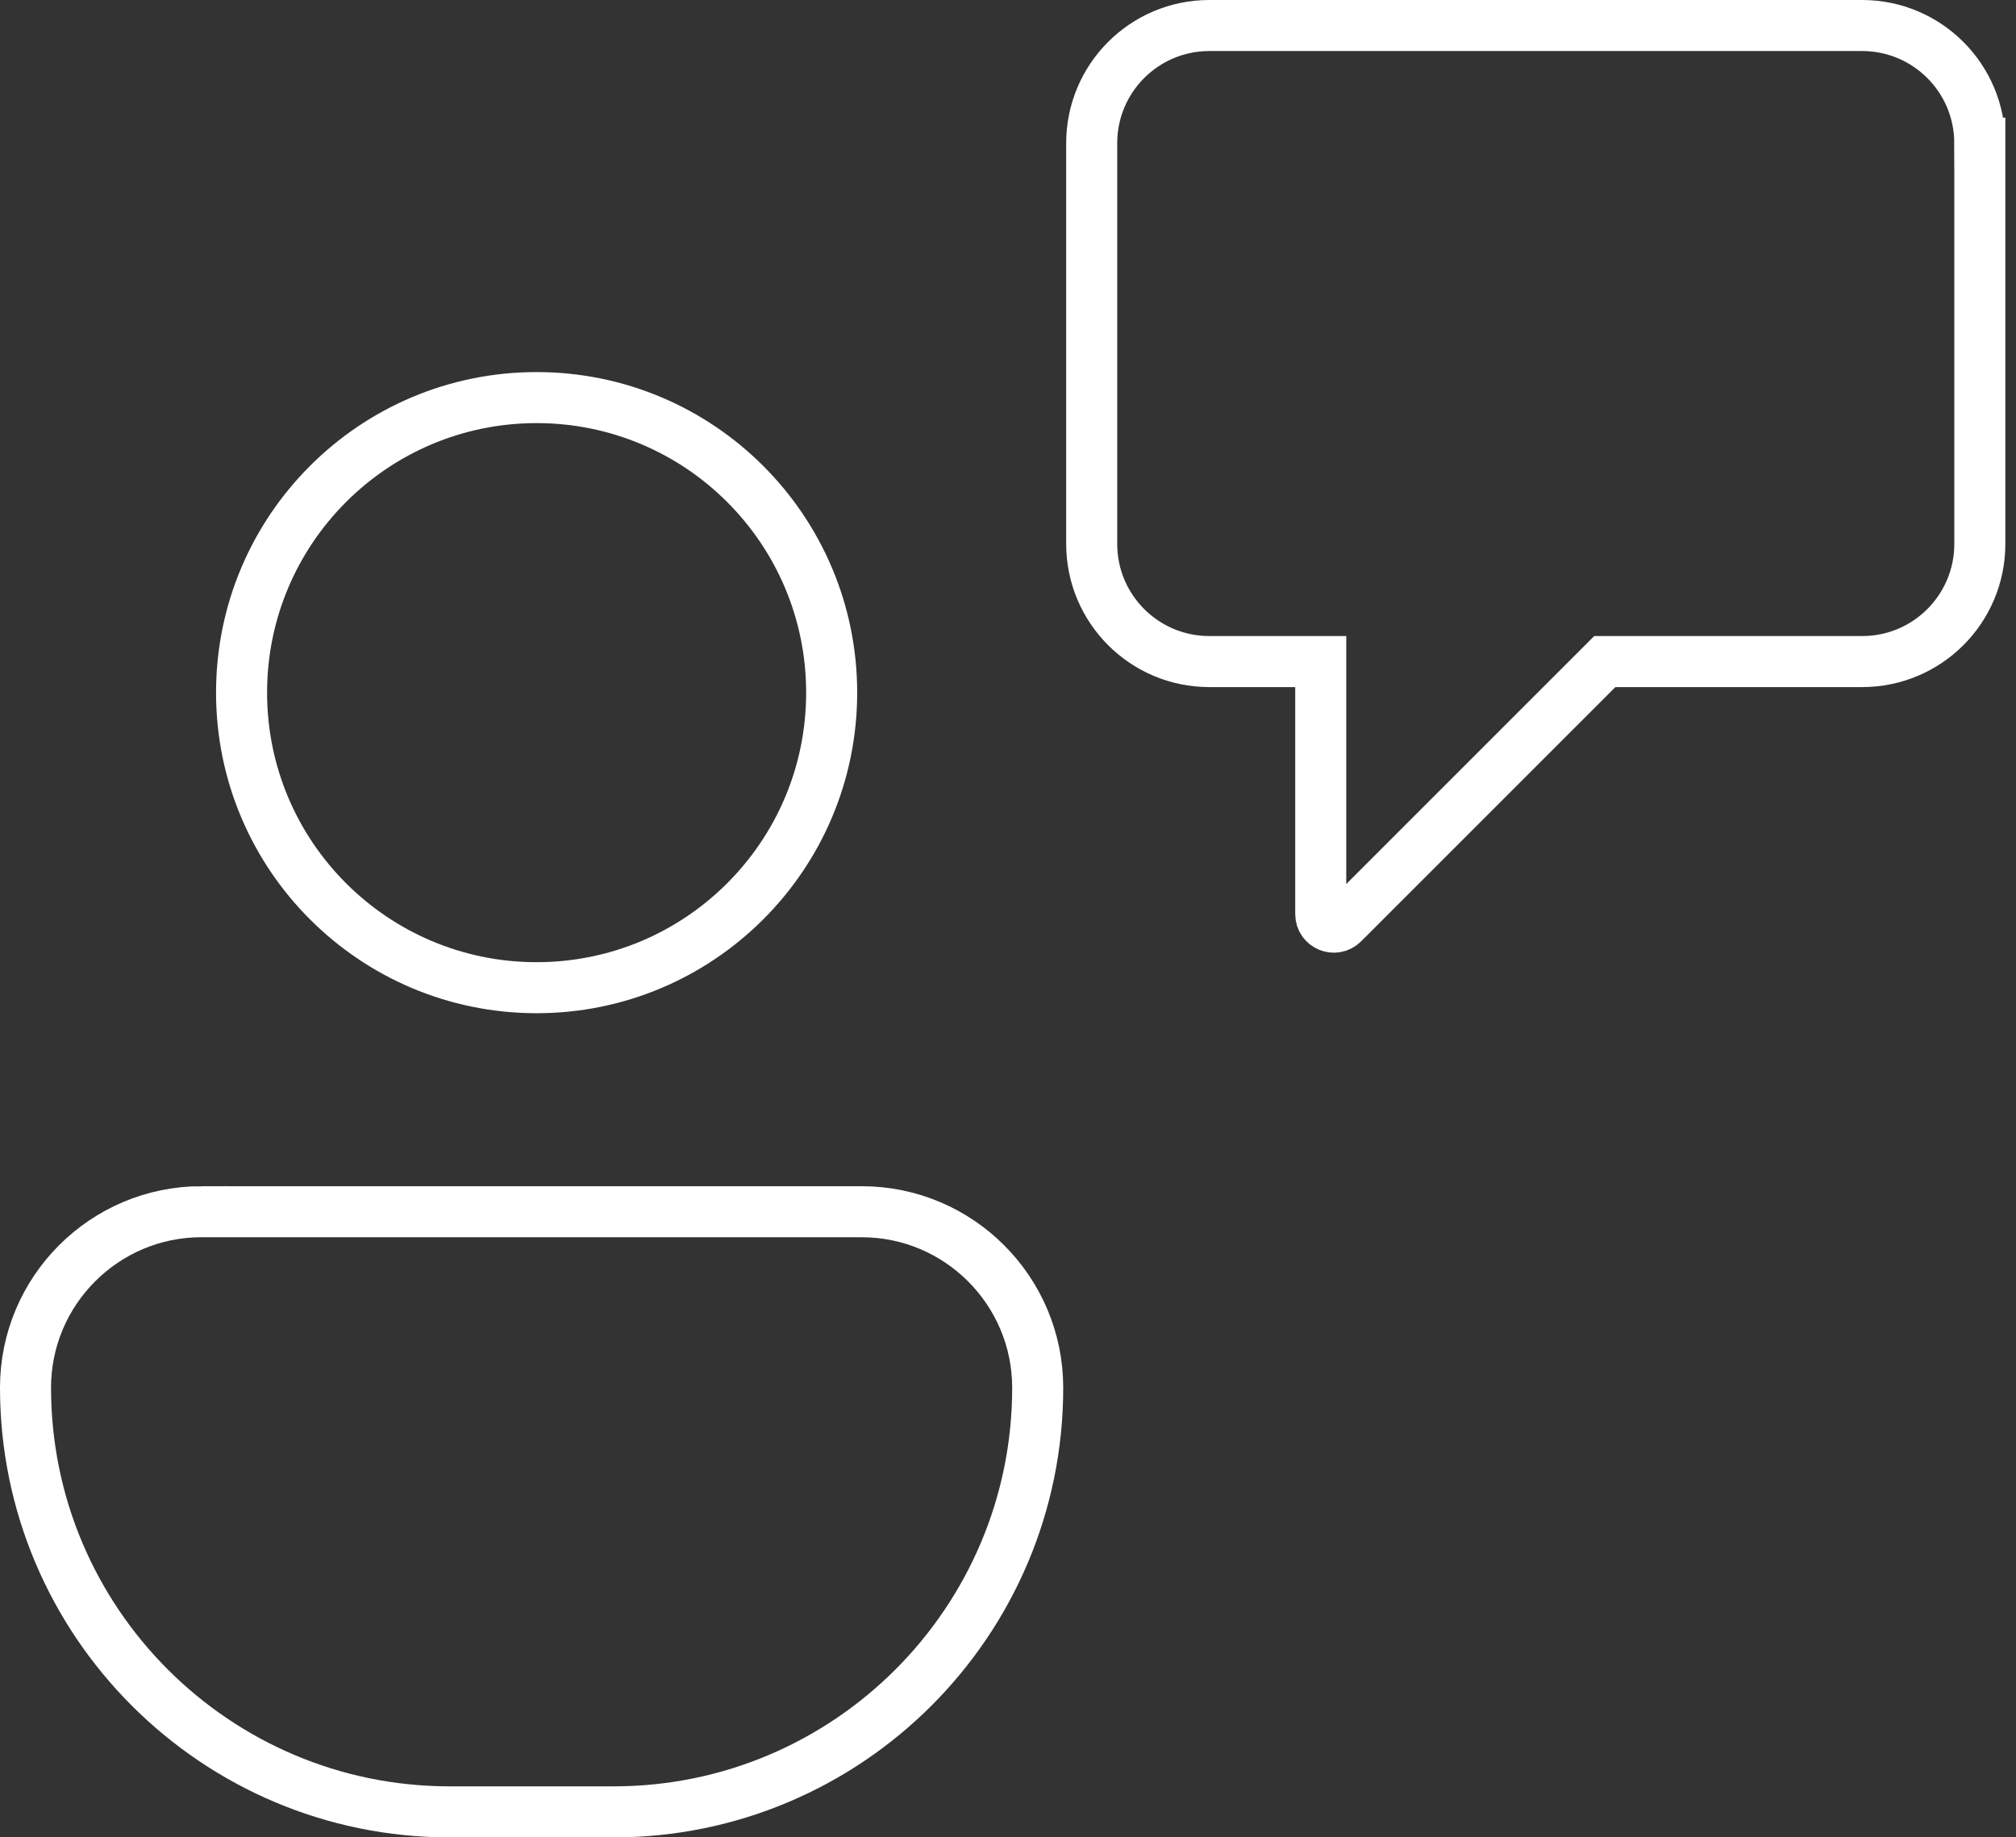 <svg width="158" height="144" viewBox="0 0 158 144" fill="none" xmlns="http://www.w3.org/2000/svg">
<rect x="0" y="0" width="158" height="144" fill="#333333" stroke="none"/>
<path d="M42.056 77.408C54.827 77.408 65.18 67.055 65.18 54.284C65.18 41.513 54.827 31.16 42.056 31.16C29.285 31.16 18.932 41.513 18.932 54.284C18.932 67.055 29.285 77.408 42.056 77.408Z" stroke="white" stroke-width="4" stroke-miterlimit="10"/>
<path d="M15.797 94.966H67.531C75.145 94.966 81.328 101.149 81.328 108.763C81.328 127.107 66.435 142 48.092 142H35.237C16.893 141.997 2 127.104 2 108.76C2 101.146 8.183 94.963 15.797 94.963V94.966Z" stroke="white" stroke-width="4" stroke-miterlimit="10"/>
<path d="M155.165 11.22V42.63C155.165 47.723 151.036 51.849 145.945 51.849H125.772L105.257 72.364C104.613 73.008 103.51 72.551 103.51 71.639V51.849H94.779C89.686 51.849 85.56 47.72 85.56 42.63V11.22C85.56 6.126 89.689 2 94.779 2H145.942C151.036 2 155.162 6.129 155.162 11.22H155.165Z" stroke="white" stroke-width="4" stroke-miterlimit="10"/>
</svg>
